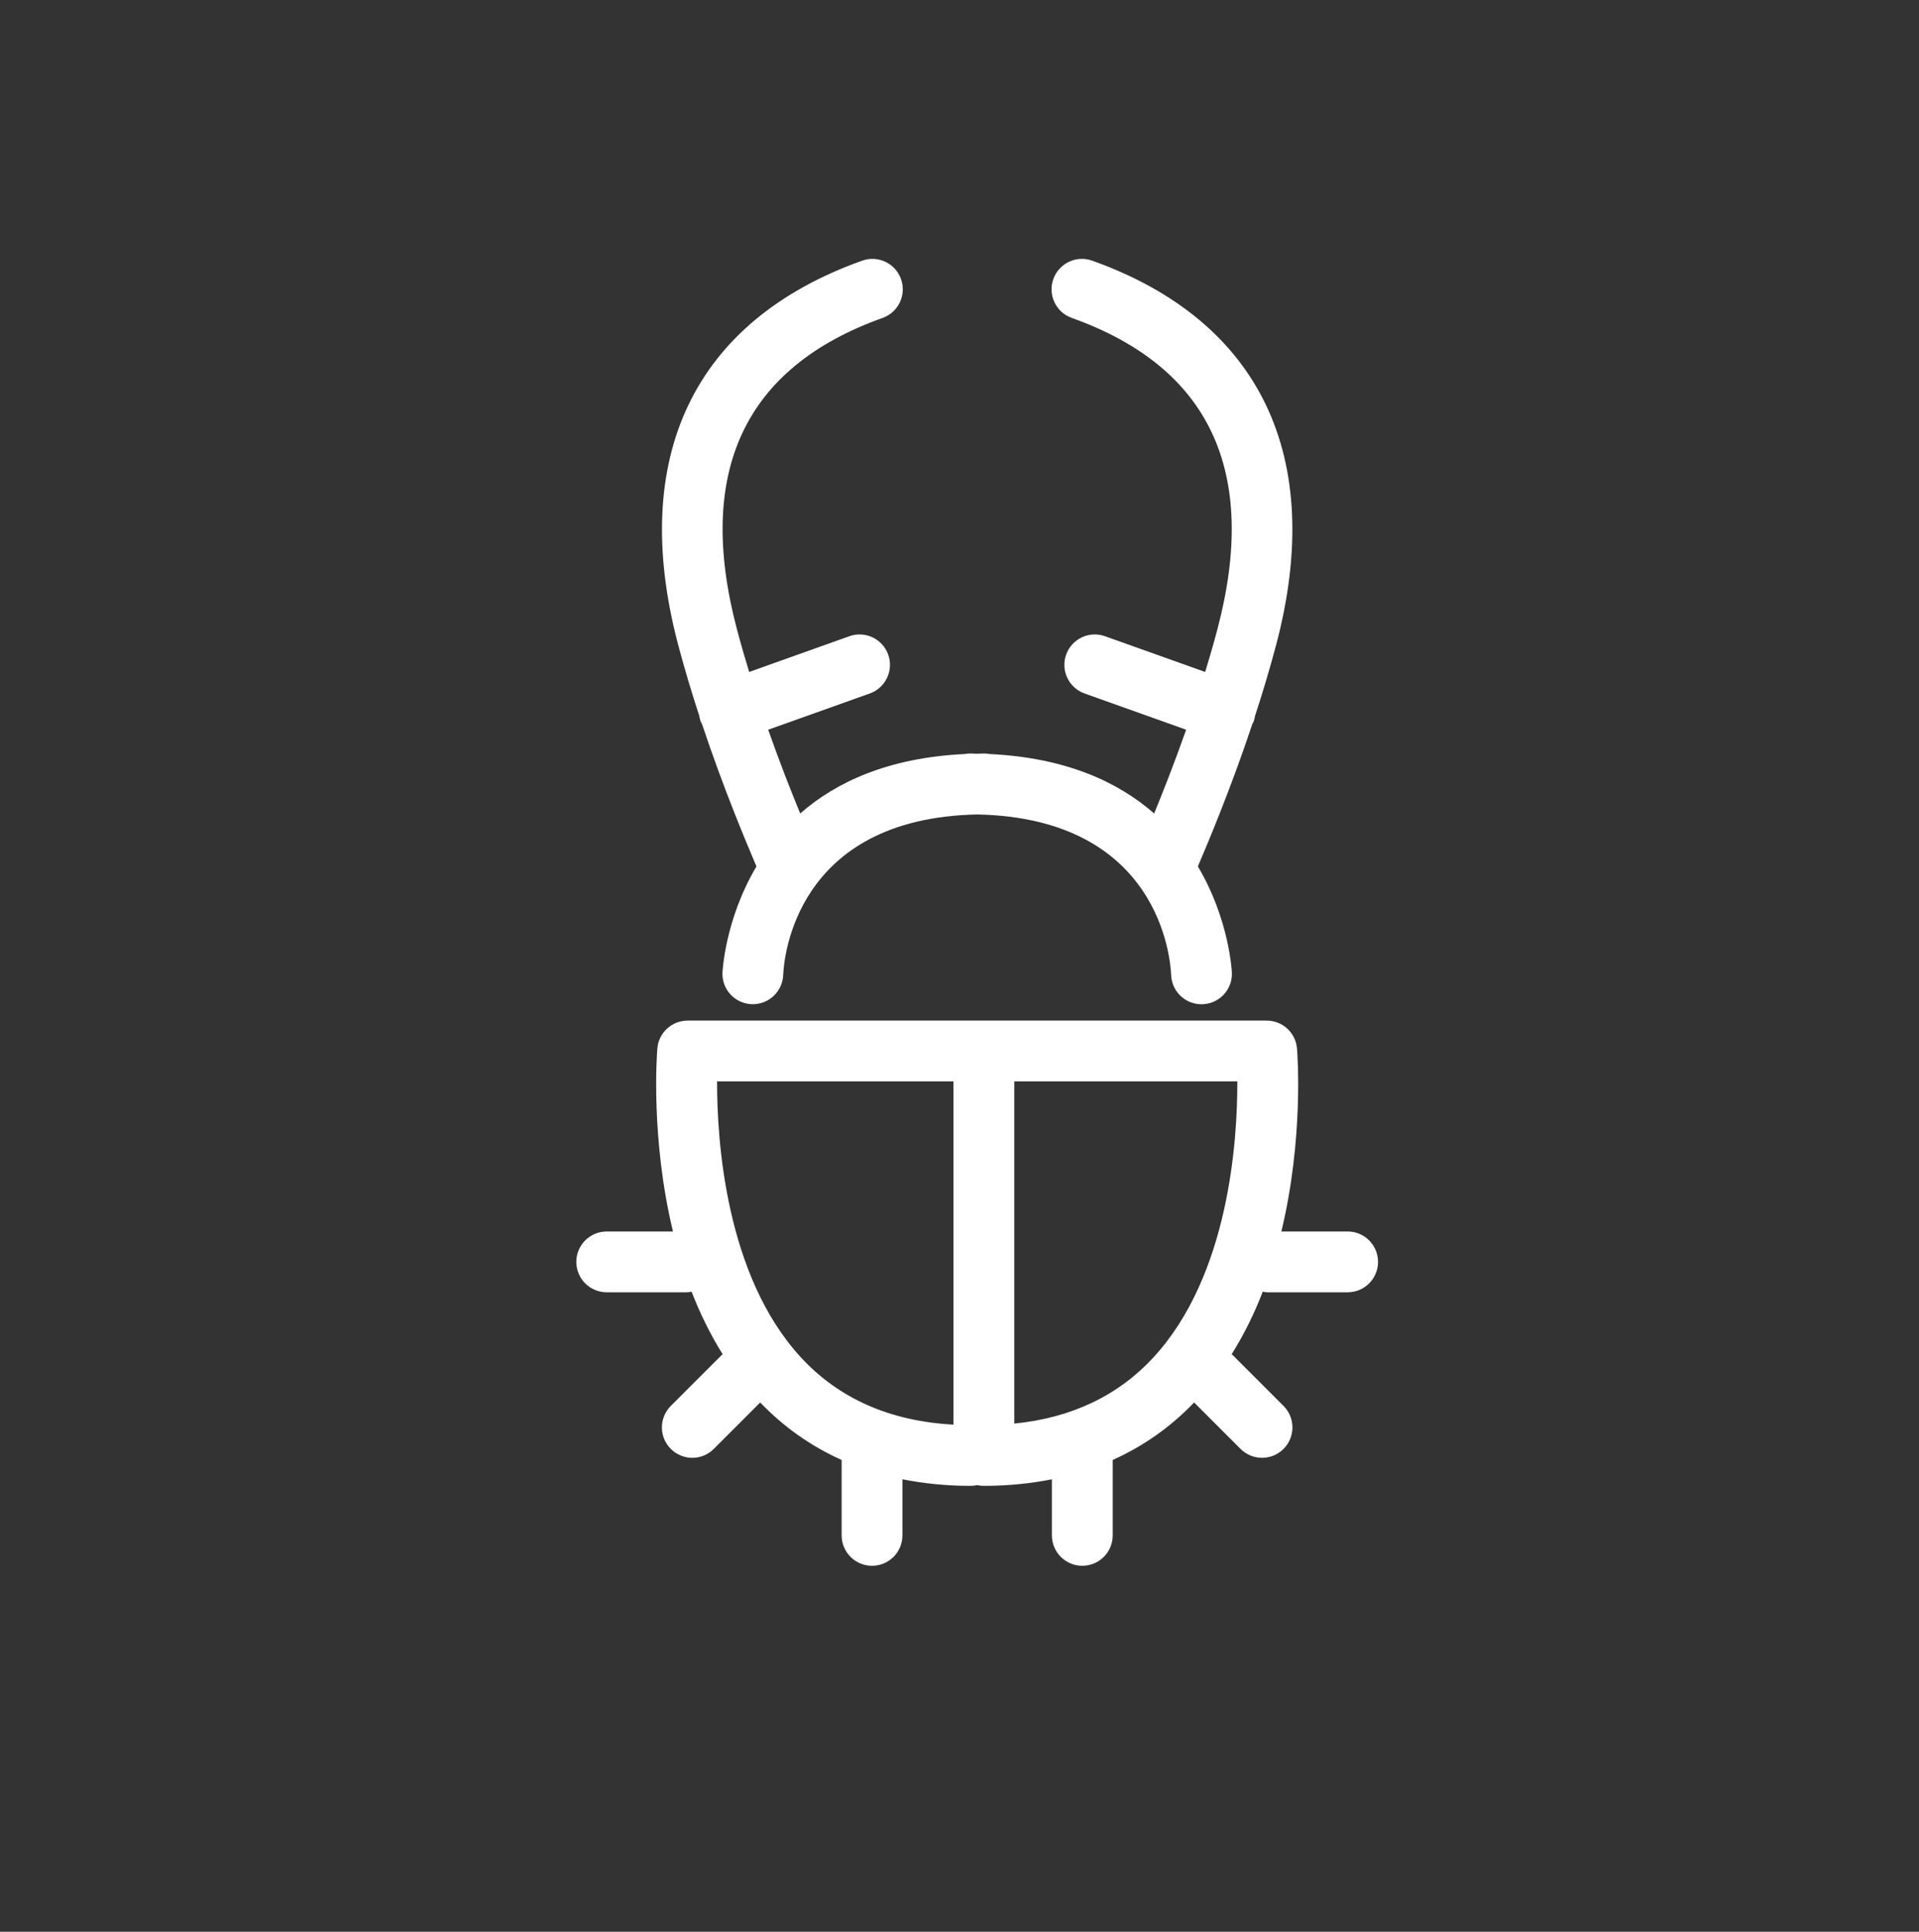 <svg width="150" height="151" viewBox="0 0 150 151" fill="none" xmlns="http://www.w3.org/2000/svg">
<rect x="0" y="0" width="150" height="151" fill="#333333" stroke="none"/>
<path d="M90.165 106.099C87.405 109.098 83.75 110.834 79.281 111.279V84.529H96.715C96.733 89.075 96.087 99.668 90.165 106.099ZM74.529 111.36C69.588 111.096 65.583 109.334 62.61 106.111C56.697 99.702 56.039 89.084 56.051 84.529H74.529V111.36ZM105.34 96.263H100.159C101.913 88.978 101.417 82.398 101.381 81.959C101.278 80.725 100.249 79.778 99.014 79.778H53.75C52.514 79.778 51.484 80.725 51.382 81.959C51.346 82.398 50.849 88.978 52.603 96.263H47.423C46.112 96.263 45.048 97.327 45.048 98.639C45.048 99.952 46.112 101.015 47.423 101.015H53.67C53.804 101.015 53.933 100.996 54.061 100.975C54.71 102.649 55.512 104.297 56.488 105.859C56.464 105.882 56.434 105.898 56.411 105.922L52.434 109.899C51.507 110.825 51.507 112.33 52.434 113.258C52.899 113.722 53.507 113.954 54.115 113.954C54.722 113.954 55.33 113.722 55.794 113.258L59.422 109.63C61.27 111.555 63.398 113.05 65.788 114.122V120.018C65.788 121.33 66.852 122.394 68.163 122.394C69.475 122.394 70.539 121.33 70.539 120.018V115.633C72.217 115.965 73.985 116.146 75.857 116.146C76.038 116.146 76.213 116.127 76.381 116.088C76.551 116.127 76.726 116.146 76.905 116.146C78.777 116.146 80.545 115.965 82.223 115.633V120.018C82.223 121.33 83.289 122.394 84.599 122.394C85.912 122.394 86.975 121.33 86.975 120.018V114.122C89.364 113.05 91.493 111.555 93.34 109.63L96.969 113.258C97.433 113.722 98.04 113.954 98.648 113.954C99.255 113.954 99.865 113.722 100.328 113.258C101.256 112.33 101.256 110.825 100.328 109.899L96.353 105.922C96.328 105.898 96.299 105.882 96.274 105.859C97.25 104.297 98.054 102.649 98.701 100.975C98.829 100.996 98.958 101.015 99.092 101.015H105.34C106.65 101.015 107.716 99.952 107.716 98.639C107.716 97.327 106.65 96.263 105.34 96.263Z" fill="white"/>
<path d="M54.66 55.958C54.683 56.106 54.717 56.254 54.769 56.4C54.792 56.464 54.837 56.513 54.865 56.574C56.575 61.706 58.369 65.939 59.13 67.727C56.659 71.886 56.474 75.969 56.471 76.054C56.432 77.36 57.454 78.448 58.762 78.495C58.79 78.495 58.819 78.497 58.847 78.497C60.116 78.497 61.169 77.487 61.22 76.21C61.27 74.941 62.143 63.954 76.382 63.665C90.614 63.954 91.491 74.932 91.542 76.208C91.587 77.489 92.641 78.501 93.915 78.501C93.94 78.501 93.966 78.501 93.99 78.499C95.301 78.46 96.332 77.364 96.291 76.054C96.288 75.969 96.104 71.886 93.633 67.727C94.394 65.939 96.188 61.706 97.897 56.574C97.926 56.513 97.97 56.464 97.993 56.4C98.045 56.254 98.079 56.106 98.102 55.958C98.683 54.181 99.249 52.307 99.754 50.398C103.632 35.731 98.523 25.067 85.369 20.375C84.136 19.935 82.775 20.577 82.334 21.816C81.894 23.051 82.537 24.41 83.773 24.851C94.578 28.705 98.41 36.892 95.16 49.185C94.862 50.316 94.538 51.431 94.204 52.526L86.371 49.732C85.138 49.289 83.778 49.934 83.335 51.172C82.896 52.408 83.54 53.767 84.776 54.208L92.716 57.041C91.804 59.63 90.909 61.895 90.215 63.589C87.416 61.136 83.326 59.225 77.363 58.942C77.228 58.919 77.089 58.9 76.947 58.9C76.752 58.9 76.572 58.912 76.382 58.916C76.19 58.912 76.01 58.9 75.816 58.9C75.673 58.9 75.535 58.919 75.399 58.942C69.436 59.225 65.347 61.136 62.548 63.589C61.853 61.895 60.958 59.63 60.046 57.041L67.987 54.208C69.223 53.767 69.868 52.408 69.427 51.172C68.984 49.934 67.625 49.289 66.39 49.732L58.559 52.526C58.225 51.431 57.901 50.316 57.602 49.185C54.352 36.892 58.185 28.705 68.99 24.851C70.225 24.41 70.87 23.051 70.429 21.816C69.986 20.577 68.627 19.935 67.393 20.375C54.241 25.067 49.132 35.731 53.008 50.398C53.513 52.307 54.079 54.181 54.66 55.958Z" fill="white"/>
</svg>
